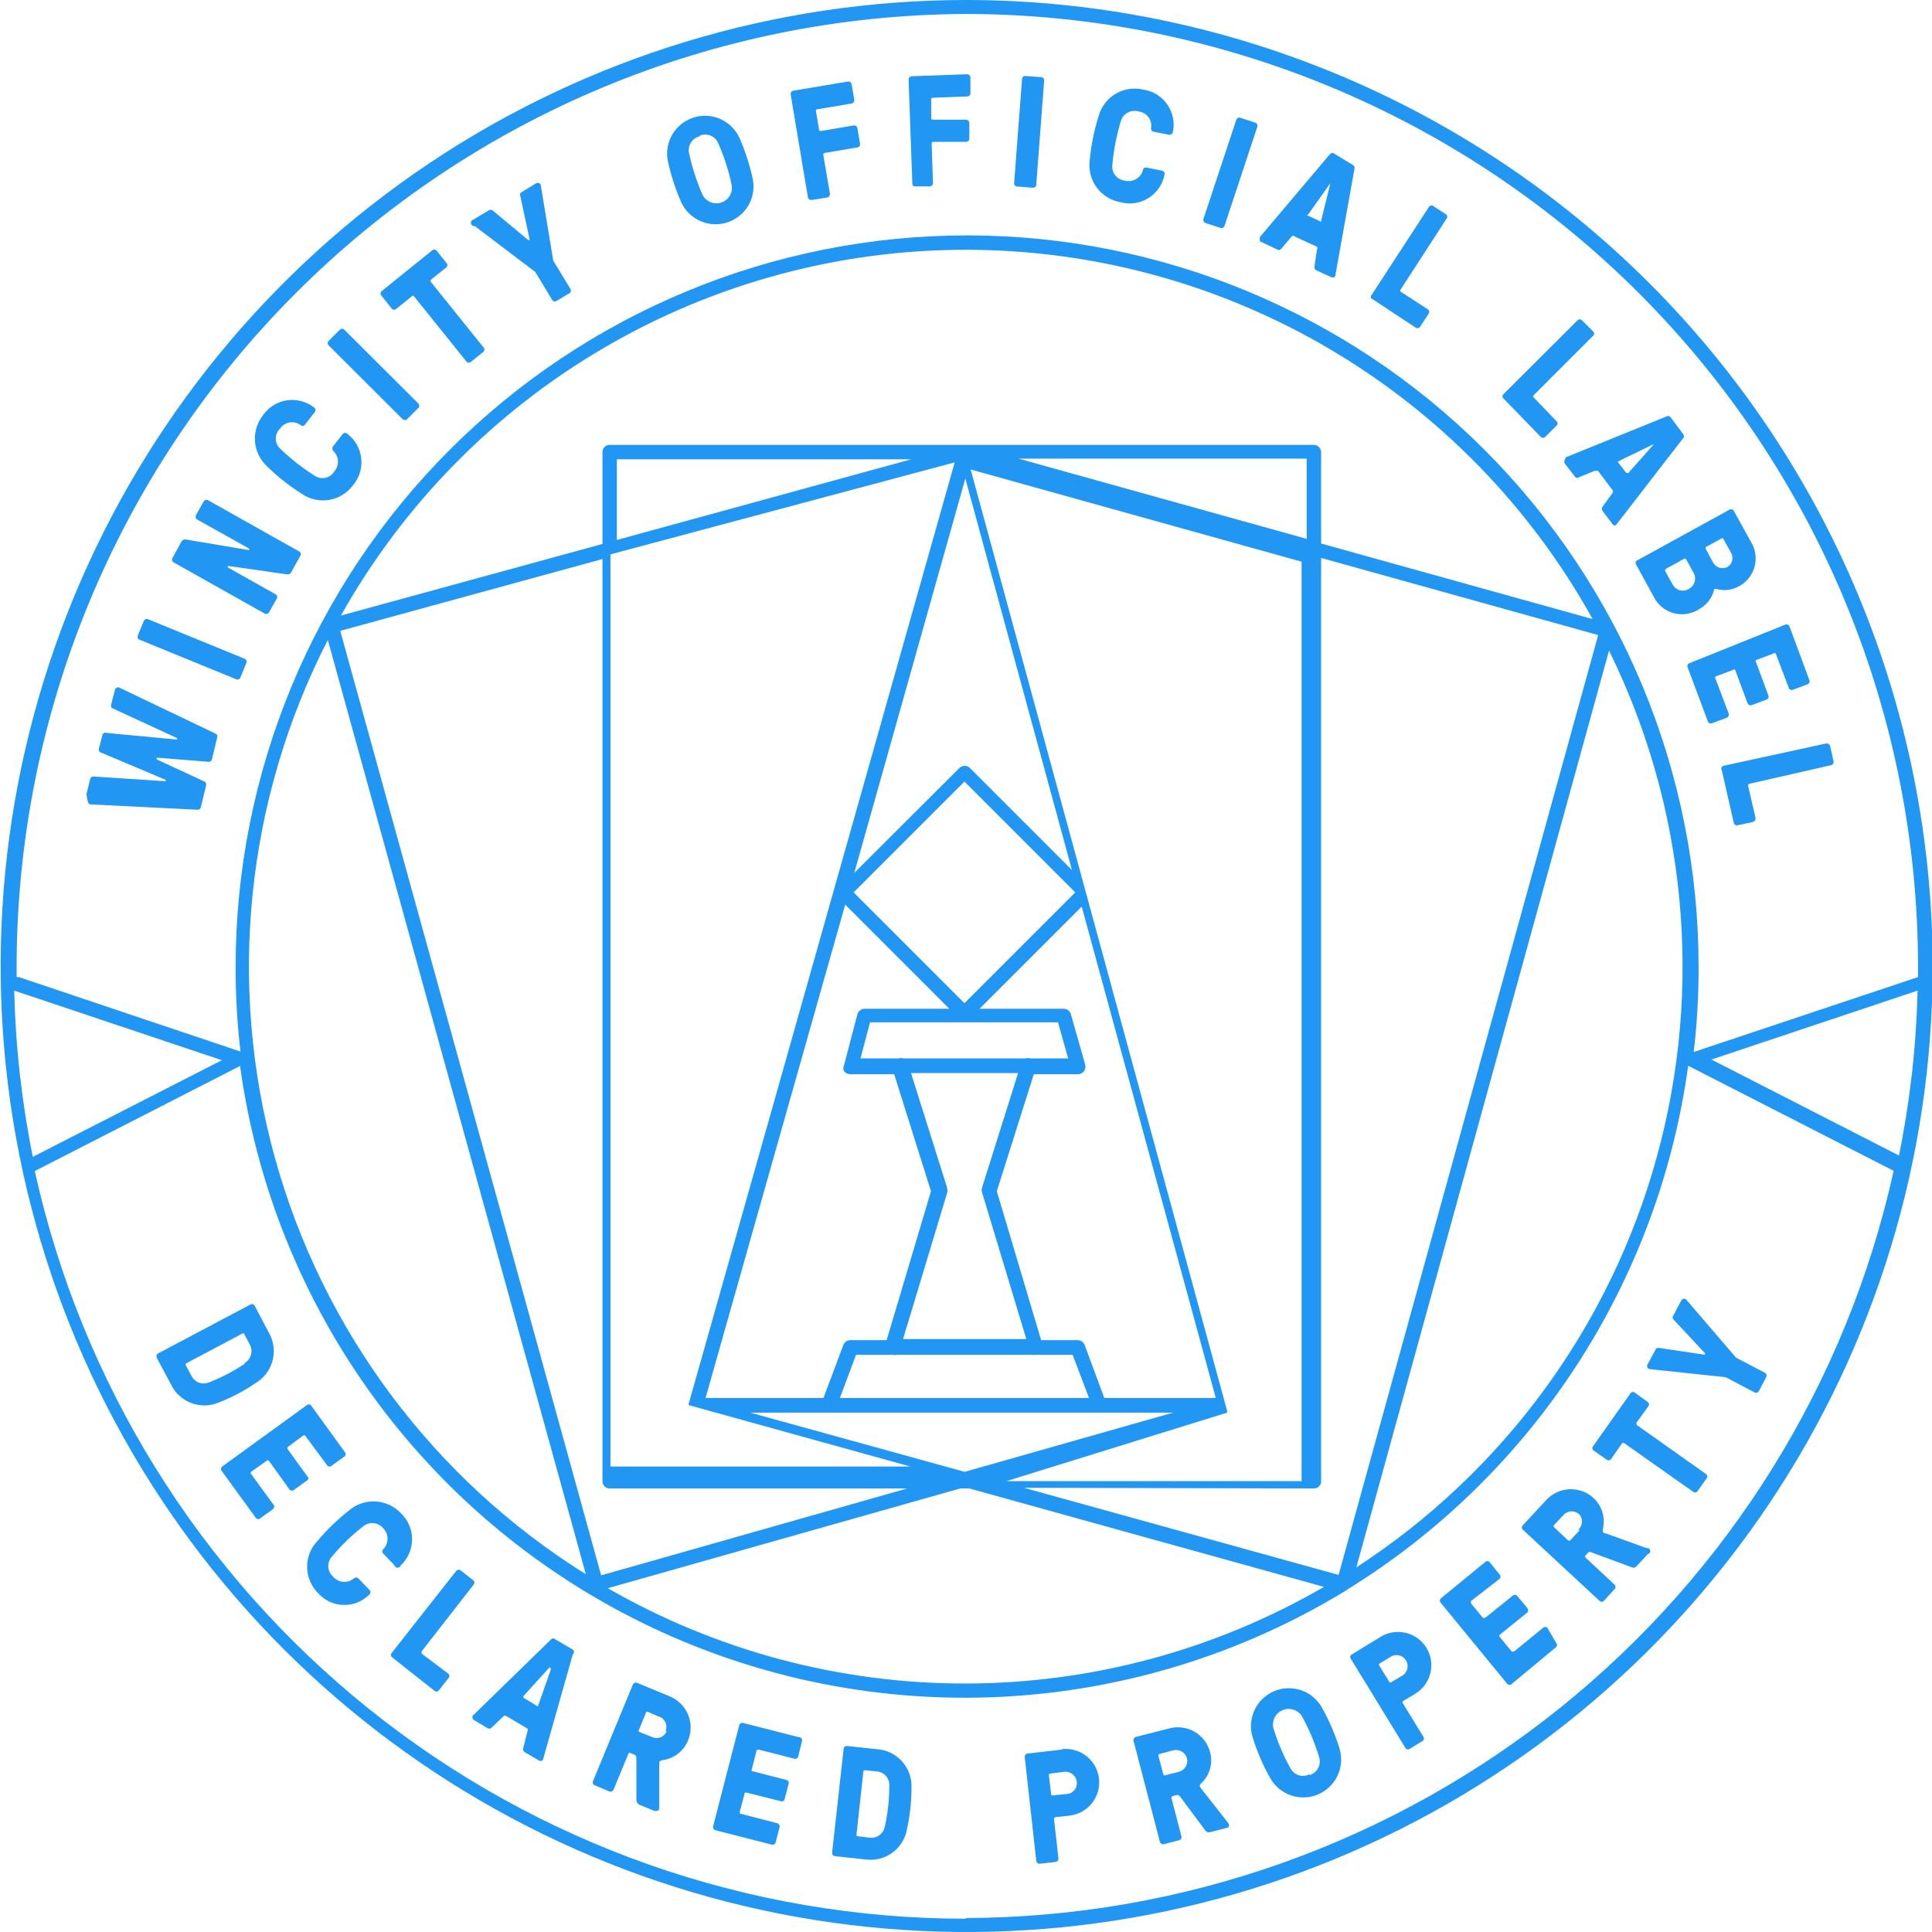 <svg width="410" height="410" viewBox="0 0 410 410" fill="none" xmlns="http://www.w3.org/2000/svg">
<g clip-path="url(#clip0_256_1377)">
<path d="M19.192 170.708L41.96 171.837C42.112 171.84 42.261 171.791 42.382 171.696C42.502 171.602 42.586 171.469 42.618 171.319L43.747 166.615C43.778 166.471 43.763 166.321 43.703 166.186C43.644 166.051 43.545 165.938 43.418 165.863L33.257 161.159V160.783L44.312 161.676C44.464 161.68 44.614 161.63 44.734 161.536C44.854 161.441 44.938 161.308 44.97 161.159L46.099 156.455C46.148 156.311 46.141 156.154 46.08 156.015C46.019 155.876 45.909 155.764 45.77 155.702L25.214 145.871C24.931 145.871 24.555 145.871 24.414 146.341L23.567 149.587C23.521 149.737 23.535 149.898 23.605 150.038C23.675 150.178 23.796 150.286 23.944 150.34L37.585 156.643C37.585 156.643 37.585 156.643 37.585 156.925C37.585 156.925 37.585 156.925 37.303 156.925L22.391 155.514C22.317 155.501 22.241 155.502 22.167 155.519C22.093 155.535 22.024 155.566 21.962 155.61C21.901 155.654 21.849 155.71 21.81 155.774C21.77 155.838 21.744 155.91 21.733 155.984L20.98 158.901C20.941 159.045 20.953 159.198 21.013 159.335C21.073 159.472 21.177 159.584 21.309 159.654L35.139 165.486C35.17 165.527 35.186 165.577 35.186 165.628C35.186 165.679 35.17 165.728 35.139 165.769C35.139 165.769 35.139 165.769 34.809 165.769L19.804 164.781C19.651 164.777 19.502 164.827 19.382 164.921C19.262 165.016 19.178 165.149 19.145 165.298L18.346 168.544C18.581 170.426 18.863 170.708 19.192 170.708Z" fill="#2196f3"/>
<path d="M30.523 131.755L29.241 134.89C29.103 135.226 29.264 135.611 29.6 135.749L50.149 144.159C50.485 144.297 50.87 144.136 51.008 143.799L52.291 140.665C52.428 140.328 52.267 139.944 51.931 139.806L31.382 131.395C31.046 131.258 30.661 131.419 30.523 131.755Z" fill="#2196f3"/>
<path d="M36.832 119.34L56.166 130.206C56.328 130.291 56.518 130.309 56.693 130.256C56.869 130.203 57.017 130.084 57.106 129.924L58.753 127.008C58.794 126.931 58.819 126.846 58.826 126.759C58.834 126.673 58.825 126.585 58.798 126.502C58.772 126.419 58.729 126.342 58.673 126.275C58.617 126.208 58.548 126.154 58.47 126.114L48.357 120.422C48.357 120.422 48.357 120.046 48.357 120.093L60.869 121.88C61.056 121.92 61.251 121.894 61.422 121.809C61.593 121.724 61.729 121.583 61.81 121.41L63.739 117.929C63.788 117.857 63.822 117.775 63.836 117.688C63.851 117.602 63.848 117.513 63.825 117.428C63.803 117.344 63.763 117.265 63.707 117.197C63.652 117.129 63.583 117.074 63.504 117.035L44.17 106.169C44.013 106.081 43.828 106.056 43.653 106.099C43.478 106.143 43.327 106.252 43.23 106.404L41.583 109.321C41.499 109.483 41.481 109.673 41.534 109.848C41.587 110.024 41.705 110.172 41.865 110.262L52.873 116.424C52.873 116.424 52.873 116.8 52.873 116.753L39.466 114.495C39.285 114.46 39.097 114.482 38.929 114.557C38.76 114.633 38.619 114.759 38.526 114.918L36.597 118.399C36.508 118.557 36.483 118.742 36.527 118.917C36.571 119.092 36.68 119.243 36.832 119.34Z" fill="#2196f3"/>
<path d="M64.069 104.805C65.743 105.955 67.797 106.416 69.803 106.092C71.809 105.768 73.613 104.684 74.84 103.064C75.522 102.282 76.036 101.368 76.35 100.38C76.664 99.391 76.771 98.348 76.665 97.316C76.559 96.284 76.242 95.284 75.734 94.38C75.226 93.475 74.538 92.685 73.711 92.057C73.65 91.995 73.577 91.945 73.496 91.911C73.415 91.877 73.329 91.859 73.241 91.859C73.153 91.859 73.067 91.877 72.986 91.911C72.905 91.945 72.832 91.995 72.771 92.057L70.701 94.691C70.59 94.832 70.53 95.006 70.53 95.185C70.53 95.364 70.59 95.538 70.701 95.679C71.311 96.229 71.678 96.998 71.722 97.818C71.766 98.638 71.483 99.442 70.936 100.054C70.734 100.39 70.467 100.682 70.15 100.912C69.832 101.142 69.472 101.306 69.09 101.394C68.707 101.482 68.312 101.492 67.926 101.423C67.54 101.354 67.172 101.209 66.844 100.995C64.167 99.319 61.675 97.364 59.411 95.162C59.131 94.89 58.909 94.564 58.757 94.205C58.604 93.845 58.526 93.459 58.526 93.068C58.526 92.678 58.604 92.291 58.757 91.932C58.909 91.572 59.131 91.247 59.411 90.975C59.638 90.633 59.931 90.339 60.274 90.113C60.617 89.886 61.001 89.731 61.405 89.656C61.809 89.582 62.224 89.589 62.625 89.678C63.026 89.767 63.405 89.937 63.739 90.175C63.8 90.238 63.873 90.288 63.954 90.322C64.035 90.356 64.122 90.373 64.209 90.373C64.297 90.373 64.384 90.356 64.465 90.322C64.546 90.288 64.619 90.238 64.68 90.175L66.75 87.494C66.812 87.433 66.862 87.36 66.896 87.279C66.93 87.198 66.947 87.112 66.947 87.024C66.947 86.936 66.93 86.849 66.896 86.769C66.862 86.688 66.812 86.615 66.75 86.553C65.942 85.897 65.006 85.416 64.002 85.14C62.999 84.863 61.949 84.798 60.918 84.949C59.888 85.099 58.901 85.461 58.018 86.013C57.135 86.564 56.376 87.293 55.789 88.153C54.542 89.747 53.945 91.755 54.12 93.771C54.294 95.788 55.227 97.663 56.73 99.019C58.966 101.201 61.426 103.14 64.069 104.805Z" fill="#2196f3"/>
<path d="M72.126 69.958L69.734 72.357C69.478 72.614 69.478 73.031 69.736 73.288L85.457 88.966C85.715 89.223 86.132 89.222 86.389 88.965L88.781 86.566C89.037 86.308 89.036 85.892 88.779 85.635L73.057 69.957C72.8 69.7 72.383 69.701 72.126 69.958Z" fill="#2196f3"/>
<path d="M83.167 65.527C83.228 65.589 83.301 65.639 83.382 65.673C83.463 65.707 83.549 65.724 83.637 65.724C83.725 65.724 83.812 65.707 83.892 65.673C83.973 65.639 84.046 65.589 84.107 65.527L87.4 62.892C87.426 62.854 87.461 62.822 87.502 62.8C87.543 62.778 87.589 62.766 87.635 62.766C87.682 62.766 87.728 62.778 87.769 62.8C87.81 62.822 87.845 62.854 87.871 62.892L99.019 76.769C99.08 76.832 99.154 76.882 99.234 76.915C99.315 76.949 99.402 76.967 99.489 76.967C99.577 76.967 99.664 76.949 99.745 76.915C99.826 76.882 99.899 76.832 99.96 76.769L102.594 74.653C102.657 74.591 102.707 74.518 102.741 74.437C102.774 74.356 102.792 74.27 102.792 74.182C102.792 74.094 102.774 74.008 102.741 73.927C102.707 73.846 102.657 73.773 102.594 73.712L91.446 59.835C91.414 59.804 91.39 59.768 91.373 59.727C91.356 59.687 91.347 59.644 91.347 59.6C91.347 59.556 91.356 59.513 91.373 59.472C91.39 59.432 91.414 59.395 91.446 59.364L94.738 56.73C94.801 56.669 94.851 56.596 94.885 56.515C94.919 56.434 94.936 56.347 94.936 56.26C94.936 56.172 94.919 56.086 94.885 56.005C94.851 55.924 94.801 55.851 94.738 55.789L92.622 53.155C92.56 53.093 92.487 53.043 92.406 53.009C92.326 52.975 92.239 52.958 92.151 52.958C92.064 52.958 91.977 52.975 91.896 53.009C91.816 53.043 91.742 53.093 91.681 53.155L80.956 61.811C80.893 61.872 80.843 61.945 80.809 62.026C80.775 62.107 80.758 62.193 80.758 62.281C80.758 62.369 80.775 62.455 80.809 62.536C80.843 62.617 80.893 62.69 80.956 62.751L83.167 65.527Z" fill="#2196f3"/>
<path d="M100.759 47.981L113.601 57.718L117.176 63.645C117.265 63.794 117.408 63.902 117.575 63.946C117.743 63.99 117.92 63.966 118.07 63.88L120.987 62.14C121.102 62.01 121.167 61.843 121.167 61.669C121.167 61.496 121.102 61.328 120.987 61.199L117.412 55.319L114.777 39.419C114.772 39.311 114.74 39.205 114.685 39.112C114.629 39.019 114.552 38.941 114.458 38.885C114.365 38.829 114.26 38.797 114.151 38.792C114.043 38.787 113.935 38.808 113.837 38.855L110.685 40.783C110.616 40.814 110.555 40.858 110.504 40.912C110.453 40.967 110.412 41.031 110.386 41.101C110.36 41.171 110.348 41.245 110.351 41.32C110.353 41.395 110.371 41.468 110.403 41.536L112.425 50.944H112.096L104.523 44.641C104.408 44.553 104.267 44.505 104.123 44.505C103.978 44.505 103.838 44.553 103.723 44.641L100.524 46.569C100.337 46.601 100.17 46.705 100.06 46.859C99.95 47.014 99.905 47.206 99.936 47.393C99.968 47.58 100.072 47.747 100.226 47.857C100.38 47.967 100.572 48.012 100.759 47.981Z" fill="#2196f3"/>
<path d="M144.554 42.901C145.368 44.674 146.799 46.092 148.58 46.889C150.362 47.686 152.372 47.808 154.237 47.233C156.102 46.657 157.694 45.423 158.716 43.76C159.739 42.098 160.122 40.12 159.795 38.197C159.145 35.127 158.184 32.133 156.925 29.259C156.112 27.485 154.681 26.067 152.899 25.27C151.117 24.473 149.107 24.351 147.242 24.927C145.377 25.503 143.785 26.736 142.762 28.399C141.74 30.061 141.357 32.039 141.684 33.963C142.334 37.032 143.295 40.027 144.554 42.901ZM148.505 28.788C148.866 28.634 149.254 28.554 149.647 28.551C150.039 28.548 150.428 28.623 150.792 28.772C151.155 28.921 151.485 29.14 151.763 29.418C152.04 29.695 152.26 30.025 152.409 30.388C153.689 33.254 154.651 36.251 155.279 39.325C155.406 40.105 155.25 40.906 154.836 41.58C154.423 42.254 153.781 42.756 153.028 42.996C152.274 43.236 151.46 43.197 150.733 42.885C150.006 42.574 149.416 42.012 149.069 41.301C147.811 38.427 146.85 35.433 146.2 32.364C146.073 31.605 146.241 30.827 146.67 30.188C147.098 29.55 147.755 29.099 148.505 28.93V28.788Z" fill="#2196f3"/>
<path d="M172.26 42.43L175.553 41.913C175.732 41.878 175.891 41.776 175.996 41.626C176.102 41.477 176.145 41.293 176.117 41.113L174.706 32.834C174.703 32.748 174.73 32.664 174.781 32.596C174.833 32.528 174.906 32.479 174.989 32.458L181.95 31.282C182.037 31.27 182.121 31.241 182.197 31.197C182.272 31.153 182.338 31.094 182.391 31.024C182.443 30.954 182.481 30.874 182.503 30.789C182.524 30.704 182.528 30.615 182.515 30.529L181.95 27.189C181.916 27.01 181.814 26.851 181.664 26.745C181.515 26.64 181.331 26.597 181.15 26.625L174.236 27.8C174.189 27.815 174.14 27.818 174.092 27.811C174.044 27.804 173.998 27.786 173.957 27.759C173.917 27.733 173.883 27.697 173.858 27.655C173.833 27.613 173.817 27.567 173.813 27.518L173.154 23.567C173.138 23.523 173.134 23.476 173.141 23.43C173.148 23.384 173.166 23.34 173.194 23.303C173.222 23.266 173.259 23.236 173.301 23.216C173.343 23.197 173.39 23.188 173.436 23.191L180.727 21.968C180.907 21.933 181.065 21.831 181.171 21.681C181.276 21.532 181.319 21.348 181.292 21.168L180.727 17.875C180.693 17.696 180.59 17.537 180.441 17.432C180.292 17.326 180.108 17.283 179.928 17.311L168.356 19.239C168.177 19.274 168.018 19.376 167.912 19.525C167.807 19.674 167.764 19.858 167.791 20.039L171.461 41.913C171.505 42.083 171.612 42.231 171.76 42.327C171.908 42.422 172.087 42.459 172.26 42.43Z" fill="#2196f3"/>
<path d="M193.993 39.56H197.333C197.511 39.548 197.679 39.469 197.801 39.338C197.923 39.207 197.992 39.034 197.991 38.855L197.709 30.482C197.709 30.247 197.709 30.152 197.991 30.105H205.047C205.226 30.093 205.393 30.014 205.516 29.883C205.638 29.752 205.706 29.579 205.706 29.4V26.06C205.694 25.881 205.614 25.714 205.483 25.591C205.352 25.469 205.179 25.401 205 25.401H197.944C197.903 25.408 197.862 25.406 197.822 25.395C197.782 25.384 197.745 25.364 197.713 25.337C197.682 25.311 197.657 25.277 197.64 25.239C197.623 25.202 197.614 25.161 197.614 25.119V21.074C197.608 21.033 197.61 20.991 197.621 20.951C197.632 20.911 197.652 20.875 197.679 20.843C197.706 20.812 197.739 20.787 197.777 20.77C197.815 20.753 197.856 20.744 197.897 20.744L205.282 20.462C205.373 20.462 205.462 20.444 205.546 20.408C205.629 20.372 205.704 20.319 205.766 20.253C205.827 20.187 205.875 20.109 205.905 20.023C205.935 19.938 205.947 19.847 205.941 19.757V16.417C205.929 16.238 205.849 16.07 205.718 15.948C205.587 15.826 205.414 15.758 205.235 15.758L193.475 16.182C193.296 16.194 193.129 16.273 193.006 16.404C192.884 16.535 192.816 16.708 192.817 16.887L193.616 39.043C193.63 39.154 193.672 39.26 193.737 39.35C193.803 39.441 193.891 39.513 193.993 39.56Z" fill="#2196f3"/>
<path d="M216.897 16.734L215.217 38.873C215.189 39.236 215.461 39.552 215.823 39.579L219.201 39.836C219.563 39.863 219.88 39.591 219.907 39.229L221.587 17.09C221.615 16.727 221.343 16.411 220.98 16.383L217.603 16.127C217.241 16.099 216.924 16.371 216.897 16.734Z" fill="#2196f3"/>
<path d="M237.739 42.901C238.748 43.178 239.804 43.243 240.839 43.09C241.874 42.937 242.866 42.57 243.752 42.013C244.637 41.455 245.396 40.719 245.981 39.851C246.565 38.983 246.963 38.003 247.147 36.973C247.175 36.805 247.137 36.633 247.041 36.493C246.944 36.352 246.797 36.255 246.63 36.221L243.338 35.562C243.248 35.542 243.154 35.541 243.064 35.559C242.973 35.576 242.888 35.613 242.812 35.666C242.737 35.72 242.673 35.788 242.626 35.867C242.579 35.947 242.549 36.035 242.538 36.127C242.317 36.92 241.795 37.595 241.083 38.008C240.371 38.422 239.526 38.54 238.728 38.338C237.936 38.255 237.21 37.861 236.708 37.244C236.205 36.627 235.967 35.837 236.046 35.045C236.336 31.855 236.95 28.702 237.881 25.637C238.119 24.877 238.649 24.242 239.354 23.872C240.06 23.501 240.883 23.426 241.644 23.661C242.05 23.707 242.442 23.834 242.797 24.036C243.152 24.238 243.462 24.511 243.708 24.836C243.955 25.162 244.132 25.534 244.23 25.931C244.328 26.327 244.344 26.739 244.278 27.142C244.257 27.229 244.254 27.319 244.269 27.406C244.285 27.494 244.318 27.578 244.366 27.653C244.414 27.727 244.477 27.791 244.551 27.841C244.625 27.891 244.708 27.925 244.795 27.942L248.089 28.6C248.261 28.619 248.435 28.578 248.581 28.484C248.726 28.39 248.835 28.248 248.888 28.083C249.112 27.066 249.123 26.014 248.919 24.992C248.715 23.971 248.302 23.003 247.705 22.15C247.108 21.297 246.341 20.576 245.451 20.035C244.562 19.494 243.57 19.142 242.538 19.004C240.537 18.546 238.437 18.883 236.681 19.946C234.925 21.008 233.652 22.712 233.13 24.696C232.166 27.755 231.535 30.909 231.248 34.104C231 36.122 231.535 38.159 232.742 39.795C233.95 41.431 235.738 42.543 237.739 42.901Z" fill="#2196f3"/>
<path d="M262.366 25.403L255.387 46.48C255.272 46.825 255.46 47.198 255.805 47.312L259.02 48.377C259.365 48.491 259.738 48.304 259.852 47.959L266.831 26.881C266.945 26.536 266.758 26.163 266.413 26.049L263.198 24.984C262.852 24.87 262.48 25.057 262.366 25.403Z" fill="#2196f3"/>
<path d="M267.798 51.415L270.997 52.92C271.112 53.008 271.253 53.055 271.397 53.055C271.542 53.055 271.682 53.008 271.797 52.92L274.102 50.192C274.102 50.192 274.525 49.815 274.76 50.192L279.464 52.355C279.533 52.451 279.571 52.566 279.571 52.685C279.571 52.803 279.533 52.918 279.464 53.014L278.947 56.589C278.923 56.733 278.941 56.881 279 57.014C279.058 57.148 279.155 57.261 279.277 57.342L282.475 58.8C282.992 59.035 283.322 58.8 283.369 58.518L287.461 35.703C287.485 35.561 287.461 35.414 287.393 35.287C287.325 35.159 287.216 35.058 287.085 34.998L283.134 32.599C283.016 32.518 282.877 32.474 282.734 32.474C282.591 32.474 282.451 32.518 282.334 32.599L267.375 50.286C267.281 50.756 267.328 51.415 267.798 51.415ZM277.63 45.488L282.334 38.855L280.358 46.852C280.358 47.134 280.358 47.134 279.935 46.852L277.159 45.582C277.159 45.582 277.442 45.723 277.63 45.488Z" fill="#2196f3"/>
<path d="M290.942 63.269L300.35 69.478C300.484 69.585 300.65 69.643 300.821 69.643C300.992 69.643 301.157 69.585 301.291 69.478L303.125 66.656C303.241 66.526 303.305 66.359 303.305 66.185C303.305 66.011 303.241 65.844 303.125 65.715L297.245 61.904C297.214 61.874 297.19 61.837 297.173 61.797C297.156 61.757 297.147 61.713 297.147 61.669C297.147 61.625 297.156 61.582 297.173 61.542C297.19 61.501 297.214 61.465 297.245 61.434L306.936 46.475C306.999 46.414 307.048 46.341 307.082 46.26C307.116 46.179 307.134 46.093 307.134 46.005C307.134 45.917 307.116 45.831 307.082 45.75C307.048 45.669 306.999 45.596 306.936 45.535L304.113 43.7C303.963 43.614 303.785 43.59 303.618 43.635C303.451 43.678 303.308 43.786 303.22 43.935L291.13 62.516C291.029 62.609 290.957 62.73 290.923 62.864C290.89 62.998 290.897 63.139 290.942 63.269Z" fill="#2196f3"/>
<path d="M326.974 92.716C327.036 92.778 327.109 92.828 327.19 92.862C327.27 92.896 327.358 92.913 327.445 92.913C327.533 92.913 327.619 92.896 327.7 92.862C327.781 92.828 327.854 92.778 327.915 92.716L330.315 90.317C330.384 90.259 330.439 90.188 330.477 90.106C330.515 90.025 330.535 89.936 330.535 89.846C330.535 89.757 330.515 89.668 330.477 89.587C330.439 89.505 330.384 89.433 330.315 89.376L325.469 84.343C325.438 84.312 325.413 84.275 325.396 84.235C325.379 84.195 325.371 84.151 325.371 84.108C325.371 84.064 325.379 84.02 325.396 83.98C325.413 83.939 325.438 83.903 325.469 83.872L338.076 71.266C338.145 71.208 338.201 71.136 338.239 71.055C338.277 70.974 338.297 70.885 338.297 70.795C338.297 70.705 338.277 70.617 338.239 70.535C338.201 70.454 338.145 70.382 338.076 70.325L335.724 67.973C335.663 67.91 335.59 67.861 335.509 67.826C335.428 67.793 335.341 67.775 335.253 67.775C335.166 67.775 335.079 67.793 334.998 67.826C334.918 67.861 334.844 67.91 334.783 67.973L319.072 83.637C319.003 83.695 318.947 83.766 318.909 83.848C318.871 83.929 318.851 84.018 318.851 84.108C318.851 84.197 318.871 84.286 318.909 84.367C318.947 84.449 319.003 84.52 319.072 84.578L326.974 92.716Z" fill="#2196f3"/>
<path d="M332.149 98.454L334.313 101.277C334.416 101.37 334.55 101.421 334.689 101.421C334.828 101.421 334.962 101.37 335.066 101.277L338.405 99.913C338.688 99.913 338.923 99.913 339.111 99.913L342.169 103.958C342.258 104.054 342.308 104.18 342.308 104.311C342.308 104.442 342.258 104.568 342.169 104.664L340.052 107.58C339.964 107.695 339.917 107.836 339.917 107.98C339.917 108.125 339.964 108.265 340.052 108.38L342.169 111.202C342.498 111.626 342.921 111.579 343.109 111.202L357.221 92.951C357.309 92.836 357.357 92.695 357.357 92.551C357.357 92.406 357.309 92.266 357.221 92.151L354.54 88.576C354.461 88.443 354.335 88.345 354.187 88.301C354.038 88.258 353.879 88.272 353.74 88.341L332.29 97.043C332.008 97.702 331.82 98.125 332.149 98.454ZM343.627 97.796L351.012 94.221L345.555 100.383C345.555 100.383 345.226 100.383 345.132 100.383L343.251 97.937C343.251 97.937 343.344 97.984 343.627 97.89V97.796Z" fill="#2196f3"/>
<path d="M347.155 119.717L350.965 126.679C351.391 127.525 351.993 128.271 352.729 128.867C353.466 129.463 354.32 129.895 355.237 130.135C356.153 130.375 357.111 130.418 358.045 130.26C358.979 130.102 359.869 129.747 360.655 129.219C361.401 128.806 362.056 128.248 362.581 127.577C363.106 126.907 363.491 126.137 363.713 125.314C363.713 125.032 363.713 124.938 364.23 124.985C365.806 125.43 367.493 125.245 368.934 124.468C369.724 124.065 370.425 123.51 370.998 122.834C371.571 122.158 372.003 121.374 372.27 120.529C372.538 119.684 372.634 118.795 372.554 117.912C372.473 117.03 372.218 116.172 371.804 115.389L367.947 108.427C367.907 108.349 367.852 108.281 367.785 108.224C367.719 108.168 367.642 108.125 367.558 108.099C367.475 108.073 367.388 108.063 367.301 108.071C367.214 108.079 367.13 108.104 367.053 108.145L347.625 118.823C347.531 118.843 347.443 118.884 347.366 118.942C347.289 119 347.226 119.075 347.181 119.16C347.136 119.245 347.111 119.339 347.106 119.435C347.102 119.532 347.118 119.628 347.155 119.717ZM362.067 116.048L365.265 114.307C365.291 114.277 365.324 114.253 365.361 114.237C365.397 114.22 365.437 114.212 365.477 114.212C365.517 114.212 365.556 114.22 365.593 114.237C365.629 114.253 365.662 114.277 365.689 114.307L367.382 117.365C367.658 117.866 367.729 118.455 367.58 119.008C367.431 119.561 367.073 120.034 366.582 120.328C366.06 120.587 365.46 120.639 364.902 120.473C364.343 120.308 363.868 119.936 363.572 119.434L361.925 116.377C361.915 116.314 361.922 116.25 361.947 116.191C361.972 116.133 362.014 116.083 362.067 116.048ZM353.458 120.752L357.316 118.635C357.346 118.603 357.382 118.579 357.423 118.562C357.463 118.545 357.507 118.536 357.55 118.536C357.594 118.536 357.638 118.545 357.678 118.562C357.719 118.579 357.755 118.603 357.786 118.635L359.479 121.692C359.761 122.274 359.806 122.943 359.604 123.558C359.402 124.172 358.97 124.684 358.397 124.985C358.12 125.155 357.812 125.268 357.491 125.317C357.169 125.366 356.841 125.351 356.526 125.272C356.211 125.194 355.915 125.053 355.654 124.858C355.394 124.663 355.175 124.419 355.011 124.138L353.317 121.081C353.329 120.989 353.373 120.905 353.442 120.845C353.512 120.784 353.601 120.751 353.693 120.752H353.458Z" fill="#2196f3"/>
<path d="M358.115 141.543L362.443 153.115C362.506 153.276 362.63 153.407 362.789 153.477C362.947 153.548 363.127 153.553 363.29 153.491L366.441 152.315C366.604 152.252 366.738 152.13 366.816 151.973C366.894 151.817 366.912 151.637 366.865 151.469L364.042 143.989C363.992 143.93 363.965 143.855 363.965 143.777C363.965 143.7 363.992 143.625 364.042 143.566L367.805 142.155C367.832 142.125 367.864 142.1 367.901 142.084C367.937 142.068 367.977 142.059 368.017 142.059C368.057 142.059 368.097 142.068 368.133 142.084C368.17 142.1 368.202 142.125 368.228 142.155L370.863 149.258C370.936 149.423 371.069 149.554 371.235 149.624C371.401 149.694 371.588 149.697 371.756 149.634L374.908 148.458C375.07 148.395 375.2 148.27 375.271 148.112C375.341 147.953 375.346 147.773 375.284 147.611L372.651 140.508C372.62 140.482 372.596 140.449 372.58 140.413C372.563 140.376 372.555 140.337 372.555 140.297C372.555 140.256 372.563 140.217 372.58 140.18C372.596 140.144 372.62 140.111 372.651 140.085L376.413 138.674C376.44 138.644 376.473 138.62 376.509 138.603C376.546 138.587 376.585 138.578 376.625 138.578C376.665 138.578 376.705 138.587 376.741 138.603C376.778 138.62 376.811 138.644 376.837 138.674L379.612 146.012C379.675 146.173 379.799 146.304 379.958 146.374C380.117 146.445 380.296 146.45 380.459 146.388L383.611 145.212C383.772 145.149 383.902 145.025 383.973 144.866C384.043 144.708 384.048 144.528 383.987 144.365L379.754 132.935C379.681 132.77 379.548 132.639 379.381 132.569C379.215 132.499 379.028 132.495 378.86 132.558L358.397 140.79C358.267 140.861 358.167 140.976 358.115 141.114C358.063 141.252 358.063 141.405 358.115 141.543Z" fill="#2196f3"/>
<path d="M365.406 163.511L367.946 174.659C367.991 174.827 368.099 174.971 368.249 175.059C368.399 175.147 368.577 175.173 368.746 175.13L372.039 174.424C372.208 174.362 372.351 174.244 372.445 174.091C372.539 173.937 372.578 173.756 372.556 173.577L370.957 166.71C370.957 166.71 370.957 166.38 371.239 166.333L388.597 162.382C388.768 162.337 388.915 162.231 389.011 162.083C389.107 161.935 389.144 161.756 389.114 161.582L388.362 158.289C388.308 158.124 388.2 157.982 388.054 157.888C387.908 157.794 387.734 157.753 387.562 157.772L365.924 162.476C365.805 162.48 365.69 162.516 365.59 162.58C365.491 162.644 365.41 162.734 365.357 162.84C365.304 162.946 365.281 163.064 365.29 163.182C365.298 163.3 365.338 163.414 365.406 163.511Z" fill="#2196f3"/>
<path d="M57.342 283.368L54.049 277.112C54.009 277.035 53.954 276.966 53.888 276.909C53.821 276.853 53.744 276.811 53.661 276.784C53.578 276.758 53.49 276.748 53.404 276.756C53.317 276.764 53.232 276.789 53.155 276.83L33.539 287.226C33.391 287.314 33.281 287.454 33.229 287.619C33.176 287.784 33.187 287.962 33.257 288.12L36.597 294.376C37.585 296.057 39.162 297.31 41.022 297.893C42.883 298.475 44.894 298.345 46.663 297.528C49.349 296.472 51.905 295.115 54.284 293.482C55.96 292.478 57.202 290.886 57.767 289.016C58.333 287.146 58.181 285.133 57.342 283.368ZM52.073 289.296C49.684 290.938 47.11 292.295 44.406 293.341C43.757 293.635 43.022 293.678 42.344 293.46C41.666 293.243 41.093 292.781 40.736 292.165L39.466 289.813C39.435 289.782 39.41 289.746 39.393 289.705C39.376 289.665 39.367 289.622 39.367 289.578C39.367 289.534 39.376 289.491 39.393 289.45C39.41 289.41 39.435 289.373 39.466 289.343L51.367 283.039C51.394 283.009 51.427 282.985 51.463 282.969C51.5 282.952 51.539 282.944 51.579 282.944C51.62 282.944 51.659 282.952 51.695 282.969C51.732 282.985 51.764 283.009 51.791 283.039L53.061 285.438C53.396 286.115 53.456 286.894 53.227 287.614C52.999 288.333 52.501 288.936 51.838 289.296H52.073Z" fill="#2196f3"/>
<path d="M65.479 313.662L61.058 307.547C61.027 307.516 61.001 307.48 60.984 307.439C60.968 307.399 60.959 307.356 60.959 307.312C60.959 307.268 60.968 307.225 60.984 307.184C61.001 307.144 61.027 307.107 61.058 307.077L64.303 304.677C64.37 304.624 64.453 304.595 64.539 304.595C64.624 304.595 64.707 304.624 64.774 304.677L69.478 311.028C69.539 311.09 69.612 311.14 69.693 311.174C69.774 311.208 69.861 311.226 69.948 311.226C70.036 311.226 70.123 311.208 70.204 311.174C70.284 311.14 70.358 311.09 70.419 311.028L73.147 309.052C73.21 308.991 73.259 308.918 73.293 308.837C73.327 308.756 73.344 308.669 73.344 308.582C73.344 308.494 73.327 308.407 73.293 308.327C73.259 308.246 73.21 308.173 73.147 308.111L65.997 298.233C65.936 298.17 65.862 298.121 65.781 298.087C65.701 298.053 65.614 298.035 65.526 298.035C65.439 298.035 65.352 298.053 65.272 298.087C65.191 298.121 65.118 298.17 65.056 298.233L47.087 311.263C46.971 311.392 46.907 311.56 46.907 311.733C46.907 311.907 46.971 312.075 47.087 312.204L54.331 322.176C54.392 322.239 54.465 322.289 54.546 322.323C54.627 322.357 54.714 322.374 54.801 322.374C54.889 322.374 54.976 322.357 55.057 322.323C55.138 322.289 55.211 322.239 55.272 322.176L58 320.201C58.063 320.139 58.113 320.066 58.147 319.985C58.181 319.905 58.198 319.818 58.198 319.73C58.198 319.643 58.181 319.556 58.147 319.475C58.113 319.394 58.063 319.321 58 319.26L53.296 312.815C53.265 312.785 53.24 312.748 53.223 312.708C53.206 312.667 53.197 312.624 53.197 312.58C53.197 312.536 53.206 312.493 53.223 312.453C53.24 312.412 53.265 312.376 53.296 312.345L56.589 309.993C56.619 309.962 56.656 309.937 56.697 309.92C56.737 309.903 56.78 309.894 56.824 309.894C56.868 309.894 56.911 309.903 56.952 309.92C56.992 309.937 57.028 309.962 57.059 309.993L61.481 316.155C61.611 316.271 61.778 316.335 61.951 316.335C62.125 316.335 62.292 316.271 62.422 316.155L65.15 314.18C65.243 314.126 65.322 314.052 65.379 313.961C65.436 313.871 65.471 313.769 65.479 313.662Z" fill="#2196f3"/>
<path d="M85.048 332.196C85.806 331.483 86.409 330.623 86.822 329.669C87.235 328.714 87.447 327.685 87.447 326.645C87.447 325.605 87.235 324.576 86.822 323.622C86.409 322.667 85.806 321.807 85.048 321.094C83.646 319.627 81.739 318.747 79.713 318.633C77.686 318.52 75.692 319.181 74.135 320.483C71.664 322.43 69.395 324.621 67.361 327.021C65.958 328.492 65.175 330.446 65.175 332.478C65.175 334.51 65.958 336.465 67.361 337.935C68.032 338.731 68.862 339.379 69.797 339.836C70.733 340.293 71.754 340.55 72.795 340.589C73.835 340.629 74.873 340.451 75.841 340.067C76.808 339.683 77.686 339.101 78.415 338.358C78.478 338.297 78.528 338.224 78.562 338.143C78.596 338.062 78.613 337.975 78.613 337.888C78.613 337.8 78.596 337.713 78.562 337.633C78.528 337.552 78.478 337.479 78.415 337.417L76.063 334.971C75.931 334.842 75.754 334.769 75.57 334.769C75.385 334.769 75.208 334.842 75.076 334.971C74.764 335.234 74.403 335.432 74.015 335.555C73.626 335.679 73.217 335.724 72.81 335.689C72.404 335.654 72.009 335.54 71.647 335.352C71.285 335.164 70.963 334.907 70.701 334.595C70.404 334.342 70.159 334.033 69.982 333.686C69.804 333.338 69.697 332.959 69.667 332.57C69.636 332.181 69.683 331.79 69.804 331.419C69.925 331.048 70.118 330.704 70.372 330.408C72.379 327.984 74.651 325.791 77.145 323.87C77.45 323.624 77.801 323.441 78.177 323.331C78.553 323.222 78.948 323.188 79.337 323.232C79.726 323.275 80.103 323.396 80.445 323.586C80.788 323.776 81.089 324.033 81.332 324.34C81.912 324.93 82.237 325.724 82.237 326.551C82.237 327.378 81.912 328.172 81.332 328.762C81.269 328.823 81.22 328.896 81.186 328.977C81.152 329.058 81.134 329.145 81.134 329.232C81.134 329.32 81.152 329.407 81.186 329.487C81.22 329.568 81.269 329.641 81.332 329.703L83.684 332.149C83.718 332.301 83.802 332.437 83.922 332.537C84.042 332.636 84.192 332.693 84.348 332.699C84.504 332.704 84.657 332.657 84.784 332.567C84.91 332.476 85.003 332.345 85.048 332.196Z" fill="#2196f3"/>
<path d="M89.47 350.918C89.47 350.918 89.47 350.636 89.47 350.448L100.477 336.336C100.54 336.274 100.589 336.201 100.623 336.12C100.657 336.04 100.675 335.953 100.675 335.865C100.675 335.778 100.657 335.691 100.623 335.61C100.589 335.529 100.54 335.456 100.477 335.395L97.843 333.325C97.711 333.196 97.534 333.123 97.349 333.123C97.165 333.123 96.987 333.196 96.855 333.325L83.166 350.73C83.104 350.791 83.054 350.864 83.02 350.945C82.986 351.026 82.969 351.113 82.969 351.2C82.969 351.288 82.986 351.375 83.02 351.455C83.054 351.536 83.104 351.609 83.166 351.671L92.151 358.774C92.213 358.836 92.286 358.886 92.367 358.92C92.447 358.954 92.534 358.971 92.622 358.971C92.709 358.971 92.796 358.954 92.877 358.92C92.957 358.886 93.031 358.836 93.092 358.774L95.162 356.139C95.225 356.078 95.274 356.005 95.308 355.924C95.342 355.843 95.359 355.757 95.359 355.669C95.359 355.581 95.342 355.495 95.308 355.414C95.274 355.333 95.225 355.26 95.162 355.199L89.47 350.918Z" fill="#2196f3"/>
<path d="M121.646 350.118L117.788 347.86C117.736 347.808 117.673 347.766 117.605 347.737C117.536 347.709 117.463 347.694 117.388 347.694C117.314 347.694 117.24 347.709 117.172 347.737C117.103 347.766 117.041 347.808 116.989 347.86L100.431 363.995C100.195 363.995 100.195 364.654 100.431 364.936L103.441 366.723C103.559 366.804 103.698 366.848 103.841 366.848C103.984 366.848 104.123 366.804 104.24 366.723L106.828 364.23C106.924 364.141 107.05 364.091 107.18 364.091C107.311 364.091 107.438 364.141 107.534 364.23L111.908 366.817C111.975 366.923 112.011 367.045 112.011 367.17C112.011 367.295 111.975 367.418 111.908 367.523L111.015 371.051C110.991 371.19 111.005 371.333 111.054 371.465C111.104 371.598 111.187 371.714 111.296 371.804L114.354 373.591C114.825 373.873 115.154 373.591 115.248 373.356L121.551 351.106C121.694 350.987 121.784 350.816 121.801 350.632C121.819 350.447 121.763 350.262 121.646 350.118ZM116.942 354.164L114.213 361.925C114.213 362.161 114.213 362.208 113.79 361.925L111.155 360.326C111.155 360.326 110.92 360.326 111.155 359.856L116.659 353.787C116.659 353.787 116.894 354.07 116.847 354.164H116.942Z" fill="#2196f3"/>
<path d="M142.013 359.949L135.193 357.127C135.024 357.064 134.837 357.067 134.671 357.137C134.505 357.207 134.371 357.338 134.299 357.503L125.832 378.013C125.77 378.175 125.775 378.355 125.846 378.513C125.916 378.672 126.046 378.796 126.208 378.859L129.313 380.177C129.482 380.24 129.668 380.236 129.834 380.166C130 380.096 130.134 379.965 130.206 379.8L133.405 372.039C133.432 372.009 133.464 371.985 133.501 371.968C133.537 371.952 133.577 371.943 133.617 371.943C133.657 371.943 133.697 371.952 133.733 371.968C133.77 371.985 133.802 372.009 133.828 372.039L134.628 372.368C134.76 372.418 134.872 372.509 134.948 372.628C135.024 372.746 135.061 372.886 135.052 373.026V382.011C135.059 382.221 135.124 382.424 135.24 382.598C135.357 382.773 135.519 382.912 135.71 382.999L138.909 384.316C139.52 384.316 139.897 384.316 139.897 383.61V374.485C139.897 373.92 139.897 373.685 140.508 373.544C141.716 373.4 142.862 372.936 143.83 372.2C144.797 371.464 145.551 370.482 146.012 369.357C146.378 368.478 146.565 367.535 146.561 366.583C146.558 365.631 146.364 364.689 145.992 363.812C145.619 362.936 145.075 362.143 144.392 361.48C143.709 360.816 142.9 360.296 142.013 359.949ZM141.496 367.382C141.383 367.669 141.213 367.93 140.996 368.151C140.78 368.371 140.521 368.546 140.236 368.664C139.951 368.783 139.645 368.843 139.336 368.841C139.027 368.838 138.722 368.774 138.438 368.652L135.616 367.523C135.585 367.492 135.56 367.456 135.543 367.415C135.526 367.375 135.517 367.331 135.517 367.288C135.517 367.244 135.526 367.201 135.543 367.16C135.56 367.12 135.585 367.083 135.616 367.052L137.121 363.336C137.188 363.283 137.271 363.254 137.356 363.254C137.442 363.254 137.525 363.283 137.592 363.336L140.367 364.512C140.821 364.817 141.157 365.268 141.319 365.79C141.482 366.312 141.461 366.873 141.261 367.382H141.496Z" fill="#2196f3"/>
<path d="M169.485 368.652L157.678 365.641C157.509 365.598 157.331 365.624 157.181 365.712C157.031 365.8 156.923 365.944 156.878 366.112L151.327 387.609C151.298 387.783 151.335 387.961 151.431 388.109C151.527 388.257 151.674 388.364 151.845 388.409L163.793 391.466C163.961 391.509 164.14 391.484 164.29 391.396C164.44 391.308 164.549 391.164 164.593 390.996L165.439 387.75C165.482 387.569 165.452 387.379 165.355 387.22C165.258 387.062 165.102 386.948 164.922 386.903L157.254 384.928C157.254 384.928 156.925 384.928 156.973 384.551L158.007 380.647C158.007 380.647 158.007 380.318 158.383 380.412L165.722 382.246C165.805 382.275 165.894 382.285 165.981 382.276C166.069 382.267 166.154 382.24 166.229 382.195C166.305 382.15 166.371 382.09 166.421 382.017C166.472 381.945 166.506 381.863 166.521 381.776L167.368 378.53C167.411 378.362 167.386 378.183 167.298 378.034C167.209 377.884 167.066 377.775 166.898 377.731L159.559 375.849C159.51 375.79 159.482 375.715 159.482 375.637C159.482 375.56 159.51 375.485 159.559 375.426L160.547 371.521C160.558 371.477 160.578 371.436 160.606 371.399C160.633 371.363 160.667 371.333 160.707 371.311C160.747 371.289 160.791 371.275 160.836 371.271C160.882 371.267 160.928 371.272 160.971 371.286L168.544 373.215C168.631 373.243 168.722 373.254 168.812 373.245C168.903 373.237 168.991 373.209 169.071 373.165C169.15 373.121 169.219 373.061 169.275 372.988C169.33 372.916 169.369 372.833 169.391 372.744L170.19 369.499C170.222 369.394 170.228 369.283 170.207 369.176C170.185 369.069 170.136 368.969 170.066 368.884C169.996 368.8 169.907 368.735 169.805 368.695C169.704 368.654 169.593 368.639 169.485 368.652Z" fill="#2196f3"/>
<path d="M186.796 371.286L179.787 370.533C179.7 370.52 179.612 370.524 179.527 370.546C179.442 370.567 179.362 370.605 179.292 370.658C179.222 370.71 179.163 370.776 179.119 370.852C179.074 370.927 179.046 371.011 179.034 371.098L176.588 393.16C176.574 393.34 176.63 393.518 176.744 393.658C176.858 393.798 177.021 393.889 177.199 393.912L184.208 394.665C186.154 394.797 188.079 394.201 189.609 392.992C191.139 391.784 192.165 390.049 192.487 388.126C193.108 385.283 193.423 382.381 193.429 379.471C193.533 377.527 192.913 375.614 191.688 374.102C190.462 372.59 188.719 371.586 186.796 371.286ZM187.783 387.562C187.668 388.276 187.291 388.922 186.726 389.374C186.161 389.827 185.448 390.052 184.726 390.008L182.045 389.679C181.998 389.682 181.952 389.673 181.91 389.653C181.868 389.633 181.83 389.604 181.802 389.566C181.774 389.529 181.757 389.486 181.75 389.44C181.743 389.393 181.747 389.346 181.762 389.302L183.221 375.943C183.242 375.86 183.291 375.787 183.359 375.736C183.428 375.685 183.511 375.658 183.597 375.661L186.278 375.943C186.989 376.048 187.634 376.415 188.087 376.972C188.54 377.53 188.768 378.237 188.725 378.954C188.725 381.864 188.409 384.766 187.783 387.609V387.562Z" fill="#2196f3"/>
<path d="M225.368 371.286L218.03 372.133C217.943 372.144 217.86 372.173 217.784 372.217C217.708 372.262 217.642 372.321 217.59 372.391C217.537 372.461 217.499 372.541 217.478 372.626C217.457 372.711 217.453 372.799 217.466 372.886L219.912 394.9C219.936 395.079 220.026 395.242 220.166 395.356C220.306 395.47 220.484 395.525 220.664 395.512L224.005 395.135C224.183 395.112 224.346 395.021 224.46 394.881C224.574 394.741 224.63 394.563 224.616 394.383L223.675 386.01C223.675 386.01 223.675 385.68 223.957 385.633L226.968 385.304C228.839 385.092 230.55 384.145 231.723 382.672C232.896 381.199 233.436 379.32 233.224 377.448C233.012 375.577 232.065 373.867 230.592 372.693C229.119 371.52 227.24 370.98 225.368 371.192V371.286ZM226.45 380.694L223.44 381.023C223.396 381.039 223.349 381.044 223.303 381.037C223.257 381.03 223.213 381.011 223.176 380.983C223.139 380.955 223.109 380.919 223.089 380.876C223.07 380.834 223.061 380.788 223.063 380.741L222.593 376.743C222.593 376.508 222.593 376.366 222.922 376.366L225.933 375.99C226.552 375.949 227.164 376.145 227.644 376.538C228.125 376.931 228.438 377.492 228.52 378.107C228.592 378.689 228.444 379.278 228.104 379.756C227.765 380.235 227.259 380.57 226.686 380.694H226.45Z" fill="#2196f3"/>
<path d="M254.909 379.565C254.58 379.142 254.439 378.86 254.909 378.436C255.801 377.609 256.448 376.553 256.779 375.384C257.111 374.214 257.115 372.975 256.791 371.804C256.315 370.006 255.149 368.468 253.545 367.526C251.942 366.583 250.032 366.312 248.229 366.77L241.033 368.605C240.861 368.659 240.716 368.777 240.629 368.935C240.542 369.092 240.517 369.277 240.562 369.452L246.16 390.902C246.214 391.064 246.325 391.2 246.472 391.287C246.619 391.373 246.792 391.404 246.96 391.372L250.205 390.525C250.293 390.509 250.376 390.475 250.45 390.425C250.524 390.375 250.586 390.311 250.635 390.236C250.683 390.162 250.716 390.078 250.731 389.99C250.746 389.902 250.743 389.812 250.723 389.726L248.606 381.588C248.592 381.545 248.586 381.499 248.591 381.454C248.595 381.408 248.609 381.364 248.631 381.325C248.653 381.285 248.683 381.25 248.719 381.223C248.755 381.195 248.797 381.175 248.841 381.165L249.688 380.929C249.82 380.904 249.957 380.917 250.082 380.967C250.207 381.017 250.315 381.102 250.394 381.212L255.756 388.409C255.878 388.586 256.054 388.718 256.257 388.786C256.461 388.854 256.682 388.854 256.885 388.785L260.225 387.938C260.883 387.938 260.977 387.233 260.601 386.809L254.909 379.565ZM250.205 375.99L247.289 376.743C247.246 376.757 247.2 376.762 247.154 376.758C247.109 376.754 247.066 376.74 247.026 376.718C246.986 376.696 246.951 376.666 246.924 376.63C246.896 376.593 246.876 376.552 246.866 376.508L245.83 372.603C245.816 372.563 245.811 372.52 245.815 372.478C245.82 372.435 245.834 372.394 245.857 372.358C245.879 372.322 245.91 372.291 245.946 372.268C245.982 372.246 246.023 372.232 246.066 372.227L249.029 371.427C249.633 371.295 250.264 371.396 250.797 371.71C251.329 372.024 251.723 372.528 251.899 373.121C252.043 373.725 251.947 374.362 251.632 374.897C251.316 375.433 250.804 375.824 250.205 375.99Z" fill="#2196f3"/>
<path d="M280.546 362.395C279.58 360.66 278.007 359.343 276.128 358.698C274.25 358.053 272.199 358.126 270.371 358.903C268.543 359.679 267.067 361.105 266.227 362.905C265.387 364.705 265.243 366.752 265.822 368.652C266.748 371.661 267.994 374.563 269.539 377.307C270.504 379.043 272.078 380.36 273.957 381.005C275.835 381.65 277.886 381.577 279.714 380.8C281.542 380.023 283.017 378.598 283.857 376.798C284.697 374.998 284.841 372.951 284.262 371.051C283.327 368.044 282.082 365.143 280.546 362.395ZM277.912 376.507C277.567 376.696 277.187 376.814 276.796 376.855C276.405 376.895 276.009 376.858 275.633 376.744C275.256 376.63 274.906 376.442 274.603 376.192C274.299 375.941 274.049 375.633 273.866 375.284C272.337 372.539 271.107 369.637 270.197 366.629C270.052 365.877 270.17 365.098 270.53 364.423C270.891 363.747 271.473 363.216 272.178 362.919C272.884 362.621 273.67 362.575 274.406 362.788C275.141 363.001 275.781 363.46 276.218 364.089C277.748 366.834 278.978 369.736 279.888 372.744C280.034 373.132 280.098 373.547 280.077 373.961C280.055 374.375 279.948 374.78 279.762 375.151C279.577 375.522 279.317 375.851 278.998 376.117C278.68 376.383 278.31 376.58 277.912 376.696V376.507Z" fill="#2196f3"/>
<path d="M297.763 360.984L300.35 359.432C301.953 358.459 303.104 356.889 303.55 355.067C303.995 353.246 303.699 351.321 302.726 349.718C301.752 348.115 300.182 346.964 298.36 346.519C296.539 346.073 294.615 346.37 293.012 347.343L286.708 351.2C286.596 351.322 286.533 351.481 286.533 351.647C286.533 351.813 286.596 351.972 286.708 352.094L298.233 370.91C298.272 370.989 298.327 371.058 298.395 371.113C298.463 371.169 298.541 371.209 298.626 371.231C298.711 371.254 298.799 371.258 298.886 371.243C298.972 371.228 299.055 371.194 299.127 371.145L301.996 369.405C302.112 369.275 302.176 369.108 302.176 368.934C302.176 368.761 302.112 368.593 301.996 368.464L297.621 361.314C297.611 361.251 297.618 361.187 297.643 361.128C297.668 361.07 297.71 361.02 297.763 360.984ZM295.316 356.939C295.291 356.978 295.256 357.01 295.215 357.032C295.174 357.054 295.128 357.065 295.082 357.065C295.035 357.065 294.989 357.054 294.948 357.032C294.907 357.01 294.872 356.978 294.846 356.939L292.73 353.505C292.698 353.474 292.673 353.438 292.656 353.397C292.639 353.357 292.631 353.314 292.631 353.27C292.631 353.226 292.639 353.183 292.656 353.142C292.673 353.102 292.698 353.065 292.73 353.035L295.316 351.482C295.843 351.218 296.451 351.162 297.017 351.324C297.584 351.486 298.069 351.855 298.377 352.358C298.685 352.86 298.792 353.46 298.679 354.039C298.565 354.617 298.238 355.132 297.763 355.481L295.316 356.939Z" fill="#2196f3"/>
<path d="M328.386 345.461C328.324 345.399 328.251 345.349 328.17 345.315C328.089 345.281 328.003 345.264 327.915 345.264C327.828 345.264 327.741 345.281 327.66 345.315C327.58 345.349 327.506 345.399 327.445 345.461L321.283 350.494C321.283 350.494 320.906 350.494 320.812 350.494L318.272 347.39C318.233 347.364 318.201 347.329 318.179 347.288C318.157 347.247 318.146 347.201 318.146 347.155C318.146 347.108 318.157 347.062 318.179 347.021C318.201 346.98 318.233 346.945 318.272 346.919L324.105 342.215C324.224 342.078 324.29 341.903 324.29 341.721C324.29 341.54 324.224 341.365 324.105 341.228L321.941 338.64C321.88 338.578 321.807 338.528 321.726 338.494C321.645 338.46 321.558 338.443 321.471 338.443C321.383 338.443 321.297 338.46 321.216 338.494C321.135 338.528 321.062 338.578 321.001 338.64L315.168 343.344C315.168 343.344 314.791 343.344 314.697 343.344L312.157 340.24C312.157 340.24 312.157 339.863 312.157 339.769L318.225 335.065C318.287 335.004 318.337 334.931 318.371 334.85C318.405 334.769 318.423 334.683 318.423 334.595C318.423 334.507 318.405 334.421 318.371 334.34C318.337 334.259 318.287 334.186 318.225 334.125L316.108 331.49C316.047 331.428 315.974 331.378 315.893 331.344C315.812 331.31 315.726 331.293 315.638 331.293C315.55 331.293 315.463 331.31 315.382 331.344C315.302 331.378 315.229 331.428 315.168 331.49L305.76 339.205C305.697 339.266 305.647 339.339 305.613 339.42C305.579 339.501 305.562 339.588 305.562 339.675C305.562 339.763 305.579 339.85 305.613 339.93C305.647 340.011 305.697 340.084 305.76 340.146L319.872 357.362C319.933 357.425 320.006 357.474 320.086 357.508C320.167 357.542 320.254 357.56 320.342 357.56C320.43 357.56 320.516 357.542 320.597 357.508C320.678 357.474 320.751 357.425 320.812 357.362L330.22 349.554C330.283 349.492 330.333 349.419 330.367 349.338C330.401 349.258 330.418 349.171 330.418 349.083C330.418 348.996 330.401 348.909 330.367 348.828C330.333 348.747 330.283 348.674 330.22 348.613L328.386 345.461Z" fill="#2196f3"/>
<path d="M349.412 328.527L340.804 325.422C340.287 325.422 340.052 325.093 340.146 324.528C340.438 323.347 340.409 322.109 340.061 320.943C339.714 319.777 339.061 318.724 338.17 317.896C336.792 316.635 334.973 315.967 333.106 316.038C331.24 316.108 329.476 316.911 328.197 318.272L323.164 323.682C323.102 323.743 323.052 323.816 323.018 323.897C322.984 323.978 322.967 324.064 322.967 324.152C322.967 324.24 322.984 324.326 323.018 324.407C323.052 324.488 323.102 324.561 323.164 324.622L339.44 339.722C339.501 339.785 339.575 339.835 339.655 339.868C339.736 339.902 339.823 339.92 339.91 339.92C339.998 339.92 340.085 339.902 340.166 339.868C340.247 339.835 340.32 339.785 340.381 339.722L342.639 337.229C342.701 337.168 342.751 337.095 342.785 337.014C342.819 336.933 342.836 336.846 342.836 336.759C342.836 336.671 342.819 336.584 342.785 336.504C342.751 336.423 342.701 336.35 342.639 336.288L336.476 330.549C336.445 330.519 336.42 330.482 336.403 330.442C336.387 330.401 336.378 330.358 336.378 330.314C336.378 330.27 336.387 330.227 336.403 330.187C336.42 330.146 336.445 330.11 336.476 330.079L337.041 329.468C337.148 329.384 337.281 329.338 337.418 329.338C337.554 329.338 337.686 329.384 337.794 329.468L346.214 332.572C346.4 332.673 346.615 332.704 346.822 332.661C347.028 332.618 347.213 332.503 347.343 332.337L349.695 329.797C349.778 329.778 349.857 329.744 349.927 329.695C349.997 329.645 350.057 329.583 350.103 329.511C350.148 329.439 350.18 329.359 350.194 329.274C350.209 329.19 350.207 329.104 350.189 329.021C350.17 328.937 350.136 328.858 350.087 328.788C350.037 328.718 349.975 328.659 349.903 328.613C349.831 328.567 349.75 328.536 349.666 328.521C349.582 328.506 349.496 328.508 349.412 328.527ZM335.3 324.669L333.231 326.88C333.2 326.912 333.163 326.937 333.123 326.953C333.083 326.97 333.039 326.979 332.996 326.979C332.952 326.979 332.908 326.97 332.868 326.953C332.828 326.937 332.791 326.912 332.761 326.88L329.797 324.105C329.766 324.074 329.741 324.038 329.724 323.997C329.707 323.957 329.698 323.914 329.698 323.87C329.698 323.826 329.707 323.783 329.724 323.742C329.741 323.702 329.766 323.665 329.797 323.635L331.867 321.424C332.085 321.203 332.345 321.028 332.632 320.909C332.919 320.789 333.226 320.728 333.536 320.728C333.847 320.728 334.155 320.789 334.441 320.909C334.728 321.028 334.988 321.203 335.206 321.424C335.398 321.658 335.542 321.929 335.629 322.219C335.716 322.509 335.746 322.813 335.715 323.115C335.684 323.416 335.595 323.709 335.451 323.976C335.307 324.242 335.112 324.478 334.877 324.669H335.3Z" fill="#2196f3"/>
<path d="M347.296 302.373C347.296 302.373 347.296 302.09 347.296 301.902L349.742 298.515C349.805 298.454 349.854 298.381 349.888 298.3C349.922 298.219 349.94 298.132 349.94 298.045C349.94 297.957 349.922 297.871 349.888 297.79C349.854 297.709 349.805 297.636 349.742 297.574L347.013 295.599C346.952 295.536 346.879 295.486 346.798 295.453C346.717 295.419 346.631 295.401 346.543 295.401C346.456 295.401 346.369 295.419 346.288 295.453C346.207 295.486 346.134 295.536 346.073 295.599L338.123 306.841C338.06 306.903 338.011 306.976 337.977 307.057C337.943 307.137 337.925 307.224 337.925 307.312C337.925 307.399 337.943 307.486 337.977 307.567C338.011 307.648 338.06 307.721 338.123 307.782L340.899 309.711C340.96 309.773 341.033 309.823 341.114 309.857C341.195 309.891 341.281 309.908 341.369 309.908C341.456 309.908 341.543 309.891 341.624 309.857C341.705 309.823 341.778 309.773 341.839 309.711L344.238 306.277C344.269 306.246 344.306 306.221 344.346 306.204C344.387 306.187 344.43 306.178 344.474 306.178C344.517 306.178 344.561 306.187 344.601 306.204C344.642 306.221 344.678 306.246 344.709 306.277L359.244 316.532C359.306 316.594 359.378 316.644 359.459 316.678C359.54 316.712 359.627 316.729 359.715 316.729C359.802 316.729 359.889 316.712 359.97 316.678C360.05 316.644 360.124 316.594 360.185 316.532L362.114 313.803C362.176 313.742 362.226 313.669 362.26 313.588C362.293 313.507 362.311 313.42 362.311 313.333C362.311 313.245 362.293 313.159 362.26 313.078C362.226 312.997 362.176 312.924 362.114 312.862L347.296 302.373Z" fill="#2196f3"/>
<path d="M374.532 291.318L368.417 288.12L357.927 275.889C357.866 275.802 357.785 275.73 357.691 275.681C357.597 275.632 357.492 275.606 357.386 275.606C357.28 275.606 357.175 275.632 357.08 275.681C356.986 275.73 356.906 275.802 356.845 275.889L355.104 279.182C355.008 279.293 354.955 279.435 354.955 279.582C354.955 279.729 355.008 279.871 355.104 279.982L361.831 287.179V287.508L352.094 286.05C351.67 286.05 351.482 286.05 351.341 286.379L349.601 289.625C349.552 289.726 349.531 289.839 349.539 289.951C349.546 290.063 349.582 290.172 349.643 290.266C349.704 290.36 349.789 290.438 349.889 290.49C349.988 290.542 350.1 290.568 350.212 290.566L366.206 292.259L372.368 295.505C372.525 295.575 372.704 295.586 372.868 295.534C373.033 295.481 373.173 295.371 373.262 295.223L374.814 292.259C374.898 292.096 374.916 291.907 374.863 291.731C374.811 291.556 374.692 291.408 374.532 291.318Z" fill="#2196f3"/>
<path d="M205 0C164.461 0.028 124.84 12.075 91.146 34.617C57.453 57.16 31.199 89.186 15.705 126.648C0.211 164.109 -3.829 205.323 4.097 245.08C12.023 284.837 31.558 321.351 60.234 350.007C88.909 378.662 125.437 398.173 165.199 406.071C204.961 413.97 246.173 409.902 283.624 394.382C321.074 378.862 353.082 352.586 375.602 318.877C398.121 285.168 410.141 245.539 410.141 205C410.079 150.625 388.441 98.498 349.979 60.062C311.517 21.627 259.375 0.025 205 0ZM205 2.963C258.605 3.026 309.993 24.364 347.876 62.291C385.758 100.217 407.036 151.63 407.036 205.235C407.036 205.941 407.036 206.646 407.036 207.352L359.432 223.251C360.134 217.256 360.479 211.224 360.467 205.188C360.467 164.018 344.112 124.534 315.001 95.423C285.889 66.311 246.405 49.956 205.235 49.956C164.065 49.956 124.581 66.311 95.47 95.423C66.358 124.534 50.003 164.018 50.003 205.188C49.991 211.193 50.337 217.193 51.038 223.157L3.998 207.352H3.528C3.528 206.693 3.528 205.988 3.528 205.282C3.515 151.767 24.71 100.427 62.472 62.506C100.234 24.586 151.485 3.175 205 2.963ZM406.942 210.221C406.66 221.981 405.338 233.693 402.991 245.219L363.195 224.851L406.942 210.221ZM277.3 114.354L216.148 97.326H277.3V114.354ZM204.859 101.559L227.485 184.632L205.8 162.946C205.505 162.675 205.118 162.525 204.717 162.525C204.317 162.525 203.931 162.675 203.636 162.946L181.292 185.243L204.859 101.559ZM201.002 252.087L193.334 227.72H216.054L208.387 252.087C208.293 252.378 208.293 252.69 208.387 252.981L217.795 284.168H191.641L201.049 252.981C201.091 252.745 201.075 252.503 201.002 252.275V252.087ZM224.522 216.948L226.685 224.616H218.642C218.291 224.497 217.911 224.497 217.56 224.616H191.781C191.431 224.497 191.051 224.497 190.7 224.616H182.609L184.632 216.948H224.522ZM188.583 287.508H189.006H189.429C189.707 287.582 189.999 287.582 190.276 287.508H219.018C219.297 287.571 219.586 287.571 219.865 287.508H220.335H220.711H227.626L231.107 296.681H178.234L181.668 287.508H188.583ZM234.353 296.681L230.166 285.391C230.047 285.102 229.844 284.854 229.585 284.678C229.326 284.503 229.021 284.407 228.708 284.403H220.947L211.539 252.793L219.394 227.955H228.802C229.039 227.954 229.273 227.898 229.485 227.792C229.697 227.686 229.881 227.532 230.025 227.344C230.163 227.148 230.26 226.926 230.309 226.691C230.357 226.457 230.357 226.214 230.307 225.98L227.25 215.208C227.159 214.888 226.969 214.606 226.707 214.403C226.444 214.2 226.124 214.086 225.792 214.079H207.869L229.555 192.393L258.014 296.681H234.353ZM204.67 212.903L181.15 189.383L204.67 165.863L228.19 189.383L204.67 212.903ZM179.363 191.97L201.472 214.079H183.456C183.11 214.079 182.773 214.195 182.5 214.408C182.228 214.621 182.034 214.919 181.95 215.255L179.128 226.027C179.025 226.231 178.971 226.457 178.971 226.685C178.971 226.914 179.025 227.14 179.128 227.344C179.276 227.528 179.462 227.677 179.673 227.783C179.884 227.888 180.115 227.947 180.351 227.955H189.759L197.568 252.793L188.16 284.403H180.398C180.092 284.41 179.794 284.508 179.543 284.684C179.291 284.859 179.098 285.106 178.987 285.391L174.753 296.681H149.728L179.363 191.97ZM176.023 299.785H248.935L204.717 312.345L159.23 299.785H176.023ZM260.413 299.785V299.409L205.988 99.63L276.219 119.199V314.321H213.561L260.413 299.785ZM202.601 98.125L146.153 297.904V298.186L193.193 311.216H129.548V117.647L202.601 98.125ZM130.912 114.589V97.467H193.381L130.912 114.589ZM127.854 314.368C127.854 314.767 128.013 315.15 128.295 315.432C128.578 315.715 128.961 315.873 129.36 315.873H192.534L127.572 334.313L72.206 133.876L127.854 118.635V314.368ZM278.805 315.873C279.007 315.879 279.208 315.845 279.396 315.772C279.584 315.699 279.756 315.59 279.9 315.449C280.045 315.309 280.161 315.141 280.239 314.955C280.318 314.769 280.358 314.569 280.358 314.368V118.399L339.158 134.769L284.074 334.219L217.277 315.732L278.805 315.873ZM280.358 115.342V95.961C280.358 95.55 280.194 95.155 279.903 94.864C279.612 94.573 279.217 94.409 278.805 94.409H129.36C129.158 94.409 128.958 94.45 128.773 94.528C128.587 94.607 128.419 94.722 128.278 94.867C128.138 95.011 128.028 95.183 127.955 95.371C127.883 95.559 127.848 95.76 127.854 95.961V115.436L72.347 130.63C85.604 107.019 104.925 87.376 128.313 73.73C151.701 60.084 178.307 52.929 205.385 53.006C232.463 53.083 259.029 60.388 282.34 74.166C305.65 87.945 324.859 107.697 337.982 131.382L280.358 115.342ZM69.572 135.804L124.326 334.078C92.012 313.904 68.453 282.331 58.312 245.611C48.172 208.891 52.19 169.702 69.572 135.804ZM203.777 315.873H205.706L280.97 336.759C257.891 350.146 231.694 357.22 205.014 357.269C178.334 357.319 152.111 350.342 128.983 337.041L203.777 315.873ZM341.463 138.062C357.877 171.436 361.485 209.671 351.602 245.526C341.719 281.381 319.032 312.368 287.837 332.619L341.463 138.062ZM47.087 224.992L6.962 245.501C4.615 233.88 3.292 222.074 3.01 210.221L47.087 224.992ZM204.953 407.178C158.874 407.19 114.172 391.468 78.245 362.615C42.318 333.762 17.319 293.507 7.385 248.512L50.944 226.215C54.455 251.73 64.26 275.971 79.474 296.753C94.689 317.534 114.835 334.203 138.098 345.258C161.36 356.313 187.008 361.406 212.73 360.079C238.451 358.751 263.438 351.044 285.438 337.653L285.768 337.417C305.313 325.374 321.949 309.153 334.482 289.918C347.015 270.683 355.134 248.912 358.256 226.168L401.862 248.465C391.936 293.325 367.034 333.469 331.253 362.29C295.472 391.112 250.945 406.893 205 407.036L204.953 407.178Z" fill="#2196f3"/>
</g>
<defs>
<clipPath id="clip0_256_1377">
<rect width="410" height="410" fill="#2196f3"/>
</clipPath>
</defs>
</svg>
